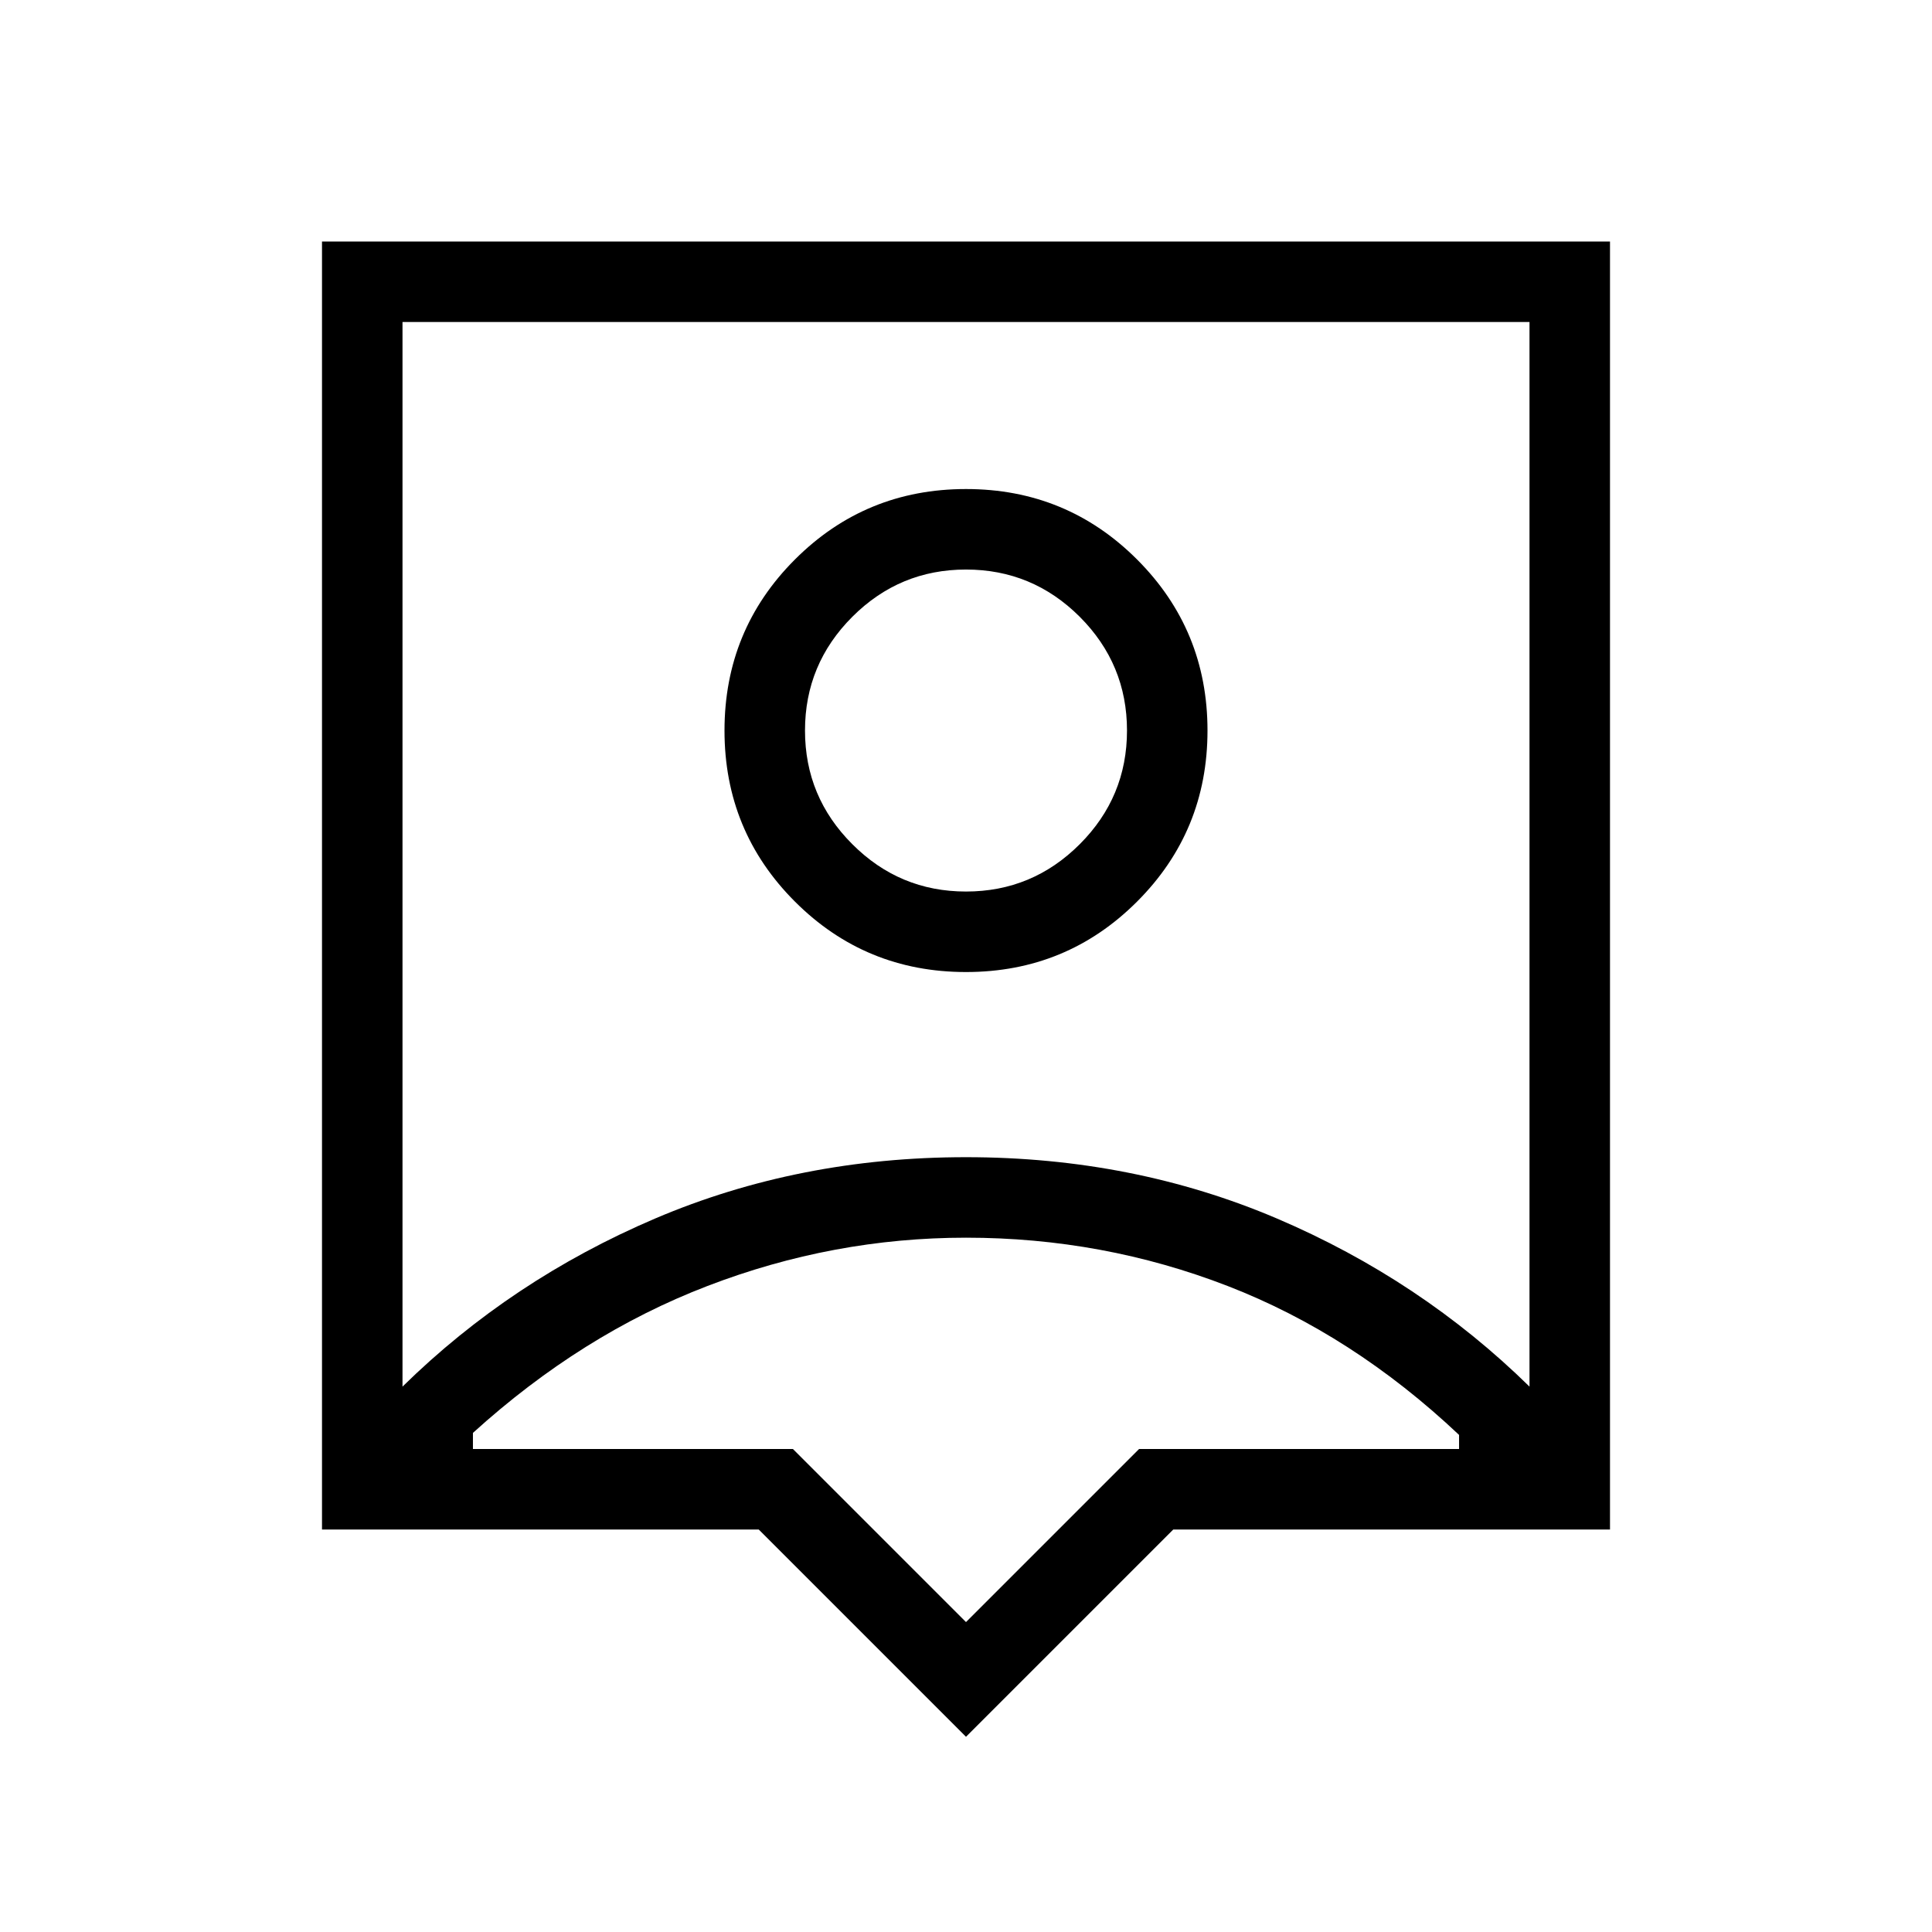 <svg xmlns="http://www.w3.org/2000/svg" height="24" width="24"><path d="M12 21.575 9.425 19H4V3H20V19H14.575ZM5 17.225Q6.35 15.9 8.138 15.137Q9.925 14.375 12 14.375Q14.075 14.375 15.863 15.137Q17.65 15.9 19 17.225V4H5ZM12 12.075Q13.25 12.075 14.125 11.2Q15 10.325 15 9.075Q15 7.825 14.125 6.95Q13.25 6.075 12 6.075Q10.75 6.075 9.875 6.95Q9 7.825 9 9.075Q9 10.325 9.875 11.2Q10.75 12.075 12 12.075ZM12 11.075Q11.175 11.075 10.588 10.487Q10 9.9 10 9.075Q10 8.25 10.588 7.662Q11.175 7.075 12 7.075Q12.825 7.075 13.413 7.662Q14 8.25 14 9.075Q14 9.9 13.413 10.487Q12.825 11.075 12 11.075ZM12 20.15 14.15 18H18.125V17.825Q16.8 16.575 15.25 15.975Q13.7 15.375 12 15.375Q10.35 15.375 8.788 15.975Q7.225 16.575 5.875 17.8V18H9.85ZM12 10.625Q12 10.625 12 10.625Q12 10.625 12 10.625Q12 10.625 12 10.625Q12 10.625 12 10.625Z"/></svg>